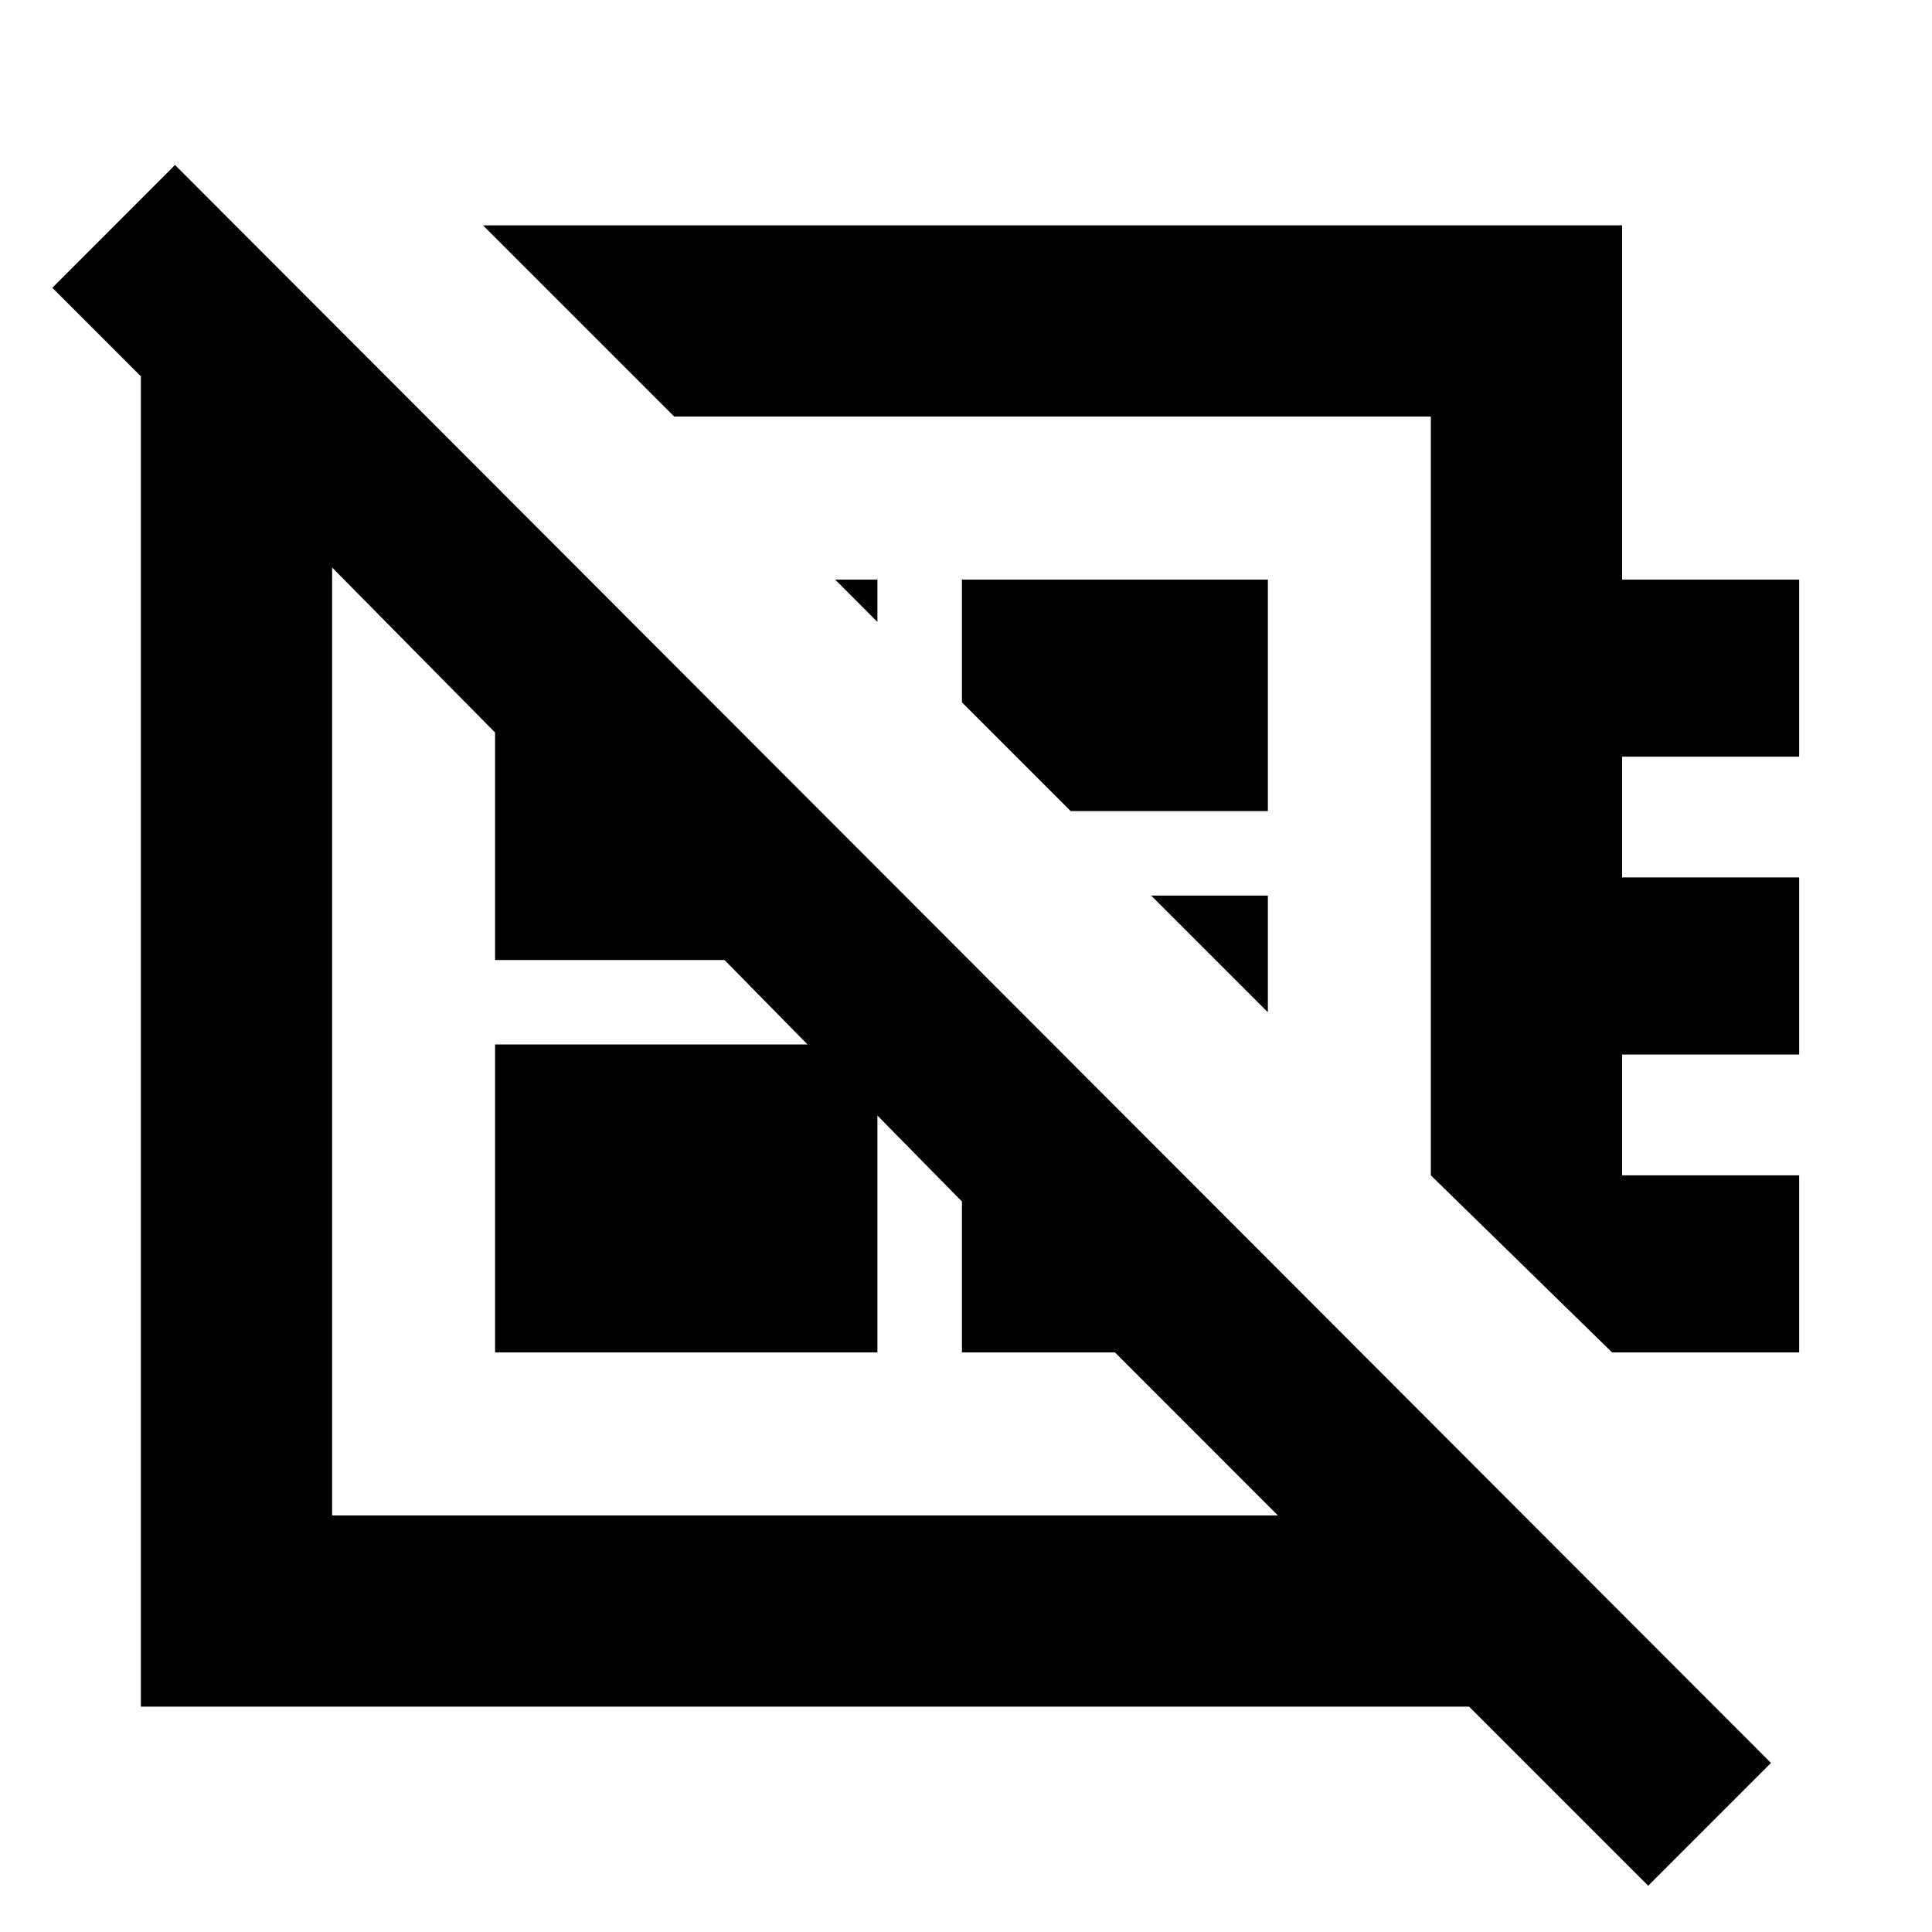 <svg xmlns="http://www.w3.org/2000/svg" height="20" width="20"><path d="M17.062 19.521 15.208 17.667H1.458V3.896L0.542 2.979L1.812 1.708L18.333 18.25ZM16.688 14 14.812 12.167V4.312H6.979L5 2.333H16.792V6H18.625V7.833H16.792V9.083H18.625V10.917H16.792V12.167H18.625V14ZM9.083 6.438 8.646 6H9.083ZM11.083 8.396 9.958 7.271V6H13.125V8.396ZM13.125 10.479 11.917 9.271H13.125ZM10.917 8.271ZM8.312 10.75ZM5.125 14V10.812H9.083V14ZM3.438 15.688H13.229L11.542 14H9.958V12.438L7.5 9.938H5.125V7.583L3.438 5.875Z"/></svg>